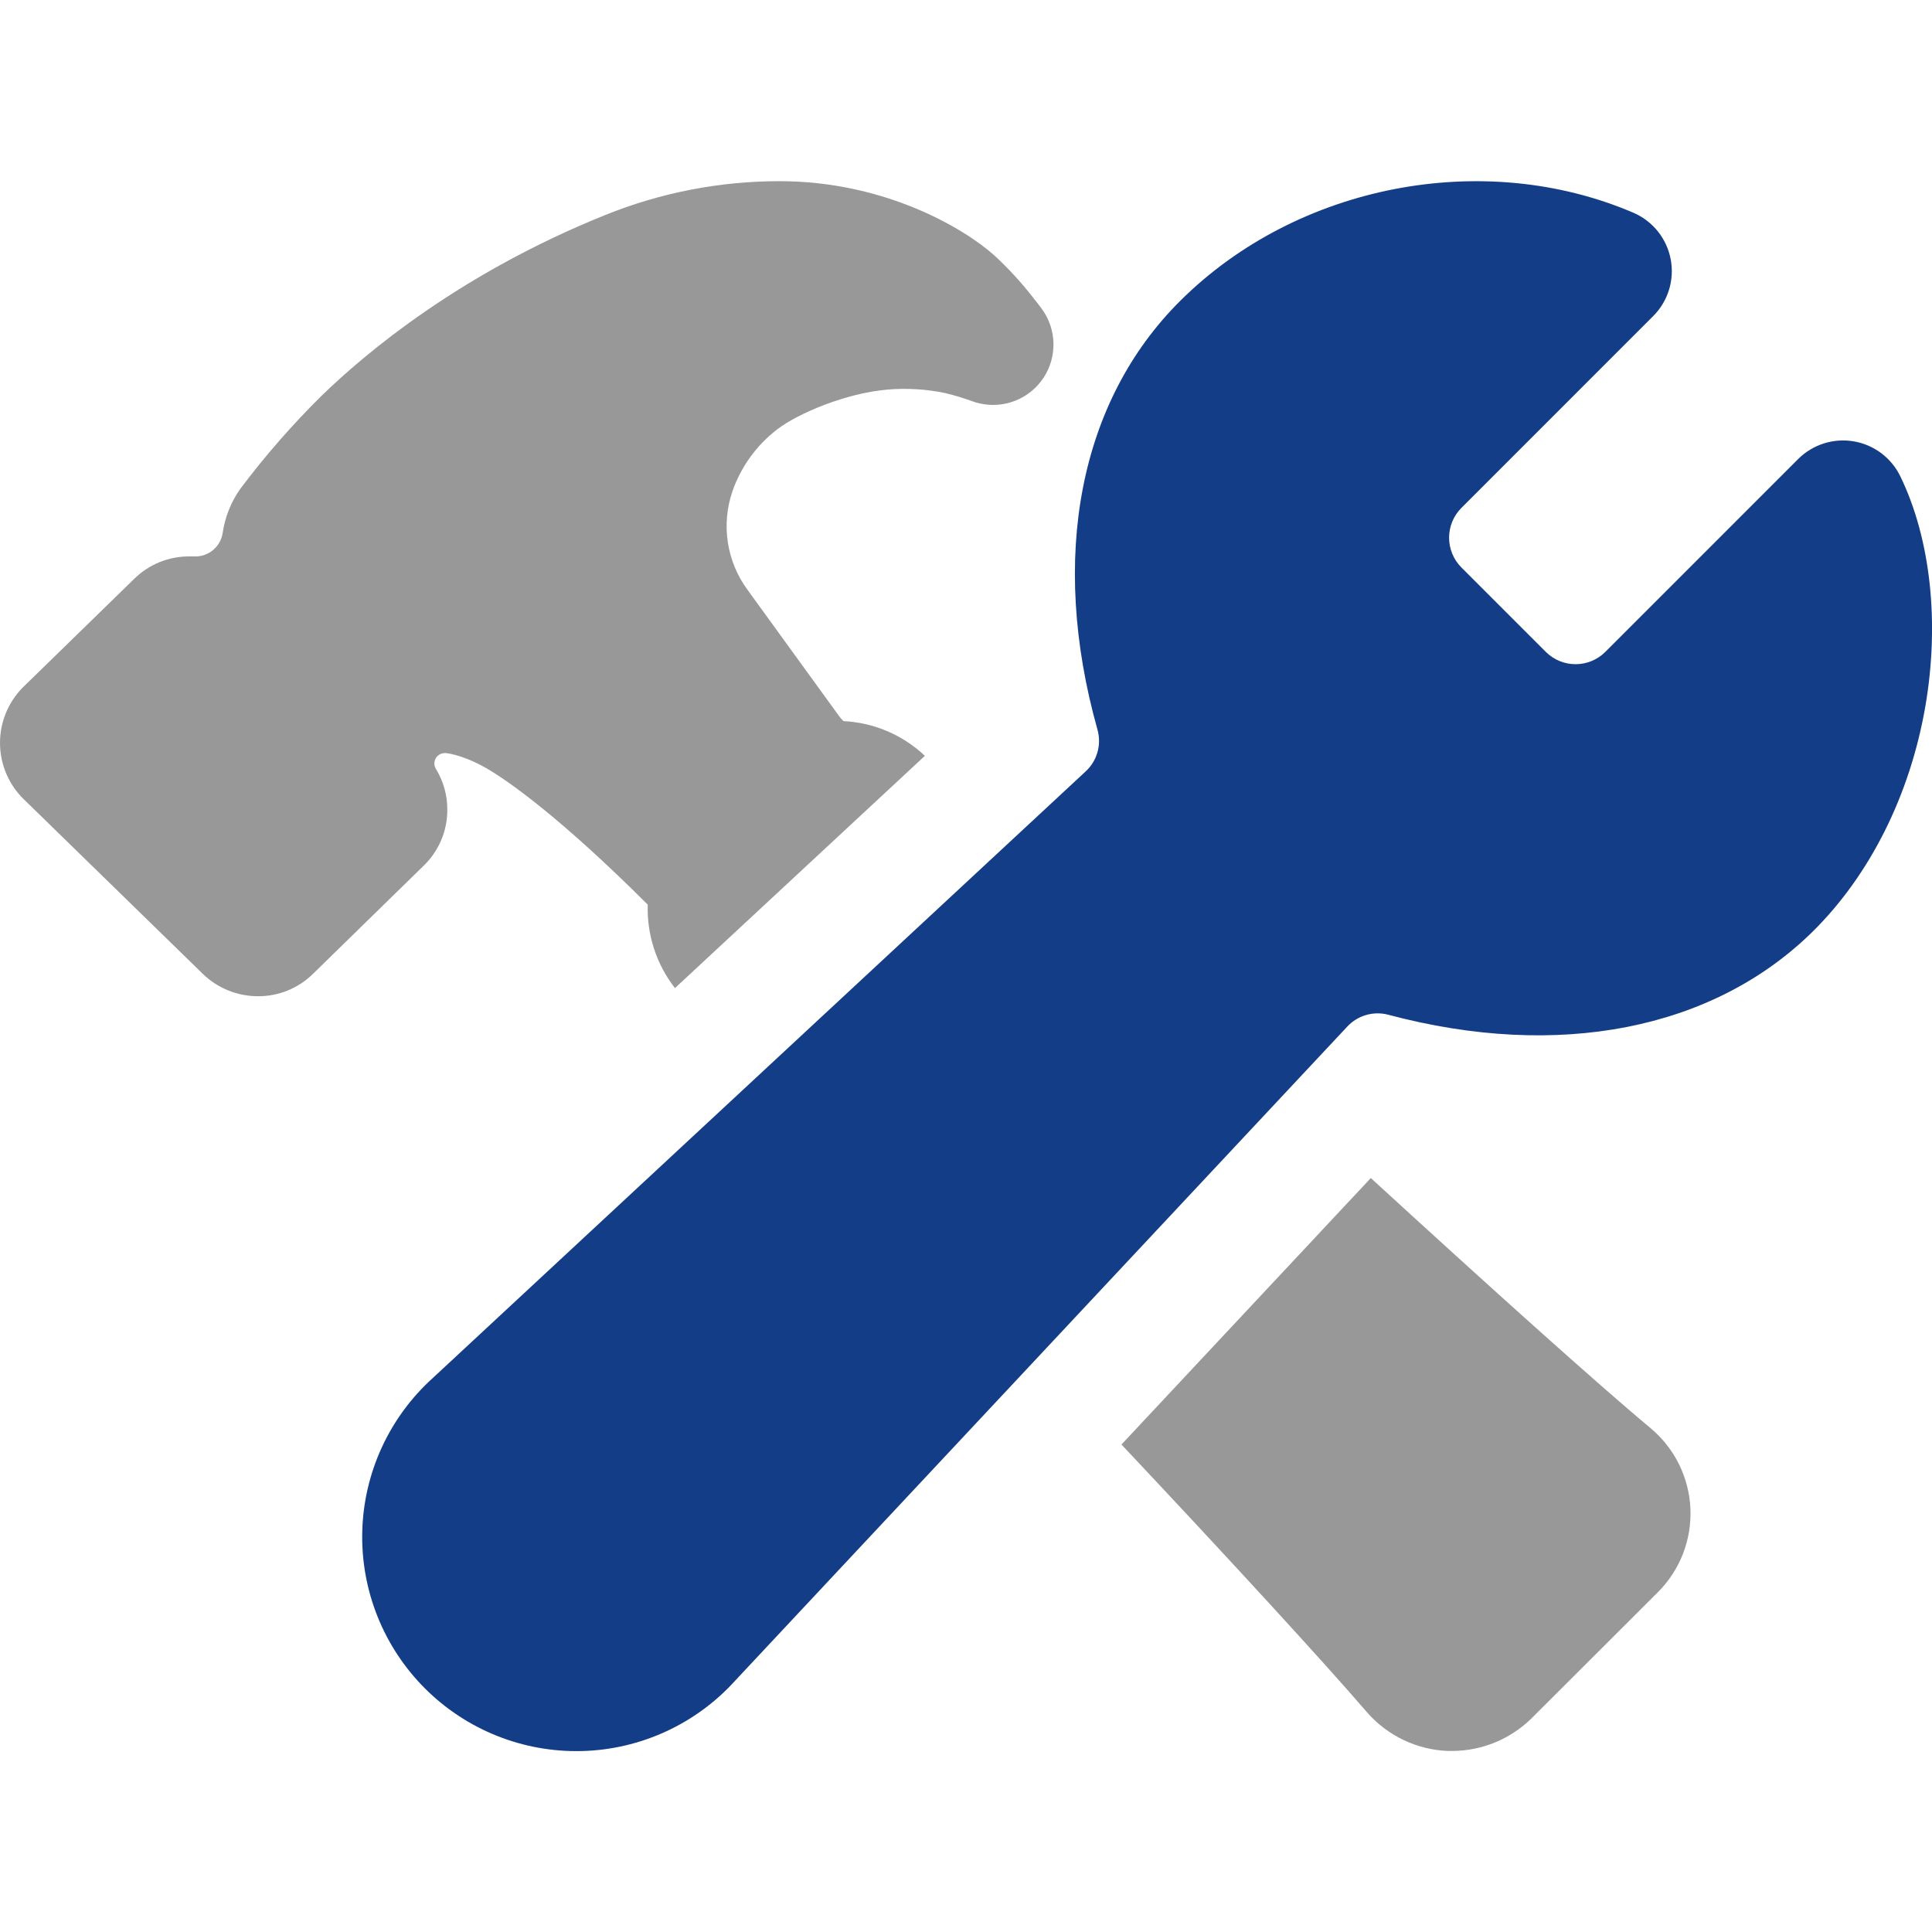 <svg width="160" height="160" viewBox="0 0 160 160" fill="none" xmlns="http://www.w3.org/2000/svg">
<g clip-path="url(#clip0_1809_5804)">
<path d="M157.373 39.44C157.006 38.685 156.464 38.029 155.792 37.526C155.12 37.023 154.337 36.688 153.509 36.549C152.682 36.41 151.833 36.471 151.033 36.726C150.234 36.982 149.507 37.425 148.913 38.018L132.929 54.003C132.277 54.646 131.398 55.006 130.482 55.006C129.566 55.006 128.687 54.646 128.035 54.003L121.01 46.978C120.367 46.325 120.007 45.445 120.007 44.529C120.007 43.613 120.367 42.734 121.01 42.081L136.91 26.178C137.518 25.569 137.969 24.821 138.221 23.999C138.473 23.176 138.52 22.304 138.358 21.46C138.195 20.615 137.828 19.823 137.289 19.152C136.749 18.482 136.054 17.954 135.263 17.615C122.854 12.303 107.426 15.287 97.763 24.893C89.385 33.209 86.879 46.143 90.888 60.425C91.061 61.037 91.06 61.686 90.886 62.299C90.712 62.911 90.371 63.463 89.901 63.893L35.869 114.096C34.079 115.707 32.636 117.665 31.627 119.851C30.618 122.037 30.065 124.406 30.001 126.813C29.937 129.22 30.364 131.614 31.256 133.851C32.147 136.088 33.485 138.119 35.187 139.822C36.889 141.525 38.92 142.864 41.156 143.756C43.392 144.649 45.787 145.077 48.194 145.015C50.601 144.952 52.97 144.4 55.157 143.392C57.343 142.384 59.302 140.942 60.913 139.153L111.566 85.028C111.99 84.568 112.532 84.234 113.132 84.059C113.732 83.885 114.368 83.877 114.973 84.037C129.035 87.787 141.848 85.287 150.107 77.162C154.857 72.475 158.173 65.859 159.448 58.503C160.644 51.565 159.888 44.615 157.373 39.44Z" fill="#133E87"/>
<path d="M136.675 118.257C132.318 114.634 123.011 106.255 113.525 97.56L92.875 119.629C101.702 129.005 109.69 137.71 113.191 141.782L113.213 141.807C114.053 142.769 115.082 143.55 116.236 144.1C117.389 144.65 118.643 144.959 119.92 145.007H120.264C122.719 145 125.074 144.033 126.827 142.313L126.849 142.291L137.297 131.862C138.205 130.956 138.913 129.871 139.377 128.676C139.841 127.481 140.051 126.202 139.992 124.921C139.933 123.64 139.607 122.386 139.036 121.238C138.464 120.091 137.659 119.075 136.672 118.257H136.675Z" fill="#989898"/>
<path d="M37.045 67.051C37.05 65.865 36.725 64.701 36.107 63.688C36.02 63.552 35.974 63.393 35.974 63.231C35.973 63.069 36.018 62.91 36.103 62.773C36.189 62.635 36.311 62.524 36.457 62.453C36.602 62.382 36.765 62.353 36.926 62.37H36.945C37.207 62.398 38.61 62.601 40.601 63.81C42.079 64.707 46.298 67.585 53.642 74.917C53.563 77.414 54.361 79.859 55.898 81.829L76.595 62.595C74.761 60.859 72.366 59.839 69.845 59.72C69.821 59.694 69.799 59.667 69.779 59.639L69.576 59.423L61.907 48.848C61.055 47.69 60.495 46.343 60.278 44.922C60.06 43.501 60.19 42.048 60.657 40.688C61.361 38.663 62.64 36.888 64.338 35.579C66.117 34.201 70.129 32.542 73.538 32.26C75.126 32.129 76.725 32.228 78.285 32.554C79.032 32.734 79.769 32.957 80.492 33.22C80.71 33.302 80.935 33.367 81.163 33.417C82.155 33.636 83.191 33.549 84.132 33.165C85.072 32.782 85.874 32.121 86.43 31.271C86.986 30.42 87.269 29.421 87.243 28.405C87.217 27.389 86.882 26.406 86.282 25.585C86.201 25.476 85.87 25.026 85.379 24.42C84.463 23.265 83.461 22.183 82.379 21.182C79.832 18.882 73.232 15.004 64.567 15.004C59.607 15.001 54.694 15.956 50.098 17.817C38.107 22.645 30.263 29.248 26.657 32.751L26.629 32.779C24.202 35.175 21.956 37.747 19.907 40.473C19.133 41.565 18.629 42.826 18.438 44.151C18.349 44.715 18.053 45.225 17.607 45.582C17.161 45.938 16.599 46.116 16.029 46.079C15.916 46.079 15.801 46.079 15.688 46.079C13.985 46.068 12.346 46.731 11.129 47.923L1.926 56.895L1.826 56.995C0.668 58.197 0.015 59.798 0.001 61.467C-0.013 63.137 0.613 64.748 1.751 65.97C1.81 66.032 1.866 66.092 1.929 66.151L16.773 80.629C17.996 81.828 19.639 82.5 21.351 82.504C23.054 82.516 24.693 81.853 25.91 80.66L35.117 71.663C35.73 71.063 36.218 70.345 36.549 69.553C36.88 68.761 37.049 67.91 37.045 67.051V67.051Z" fill="#989898"/>
</g>
<defs>
<clipPath id="clip0_1809_5804">
<rect width="160" height="160" fill="white"/>
</clipPath>
</defs>
</svg>
